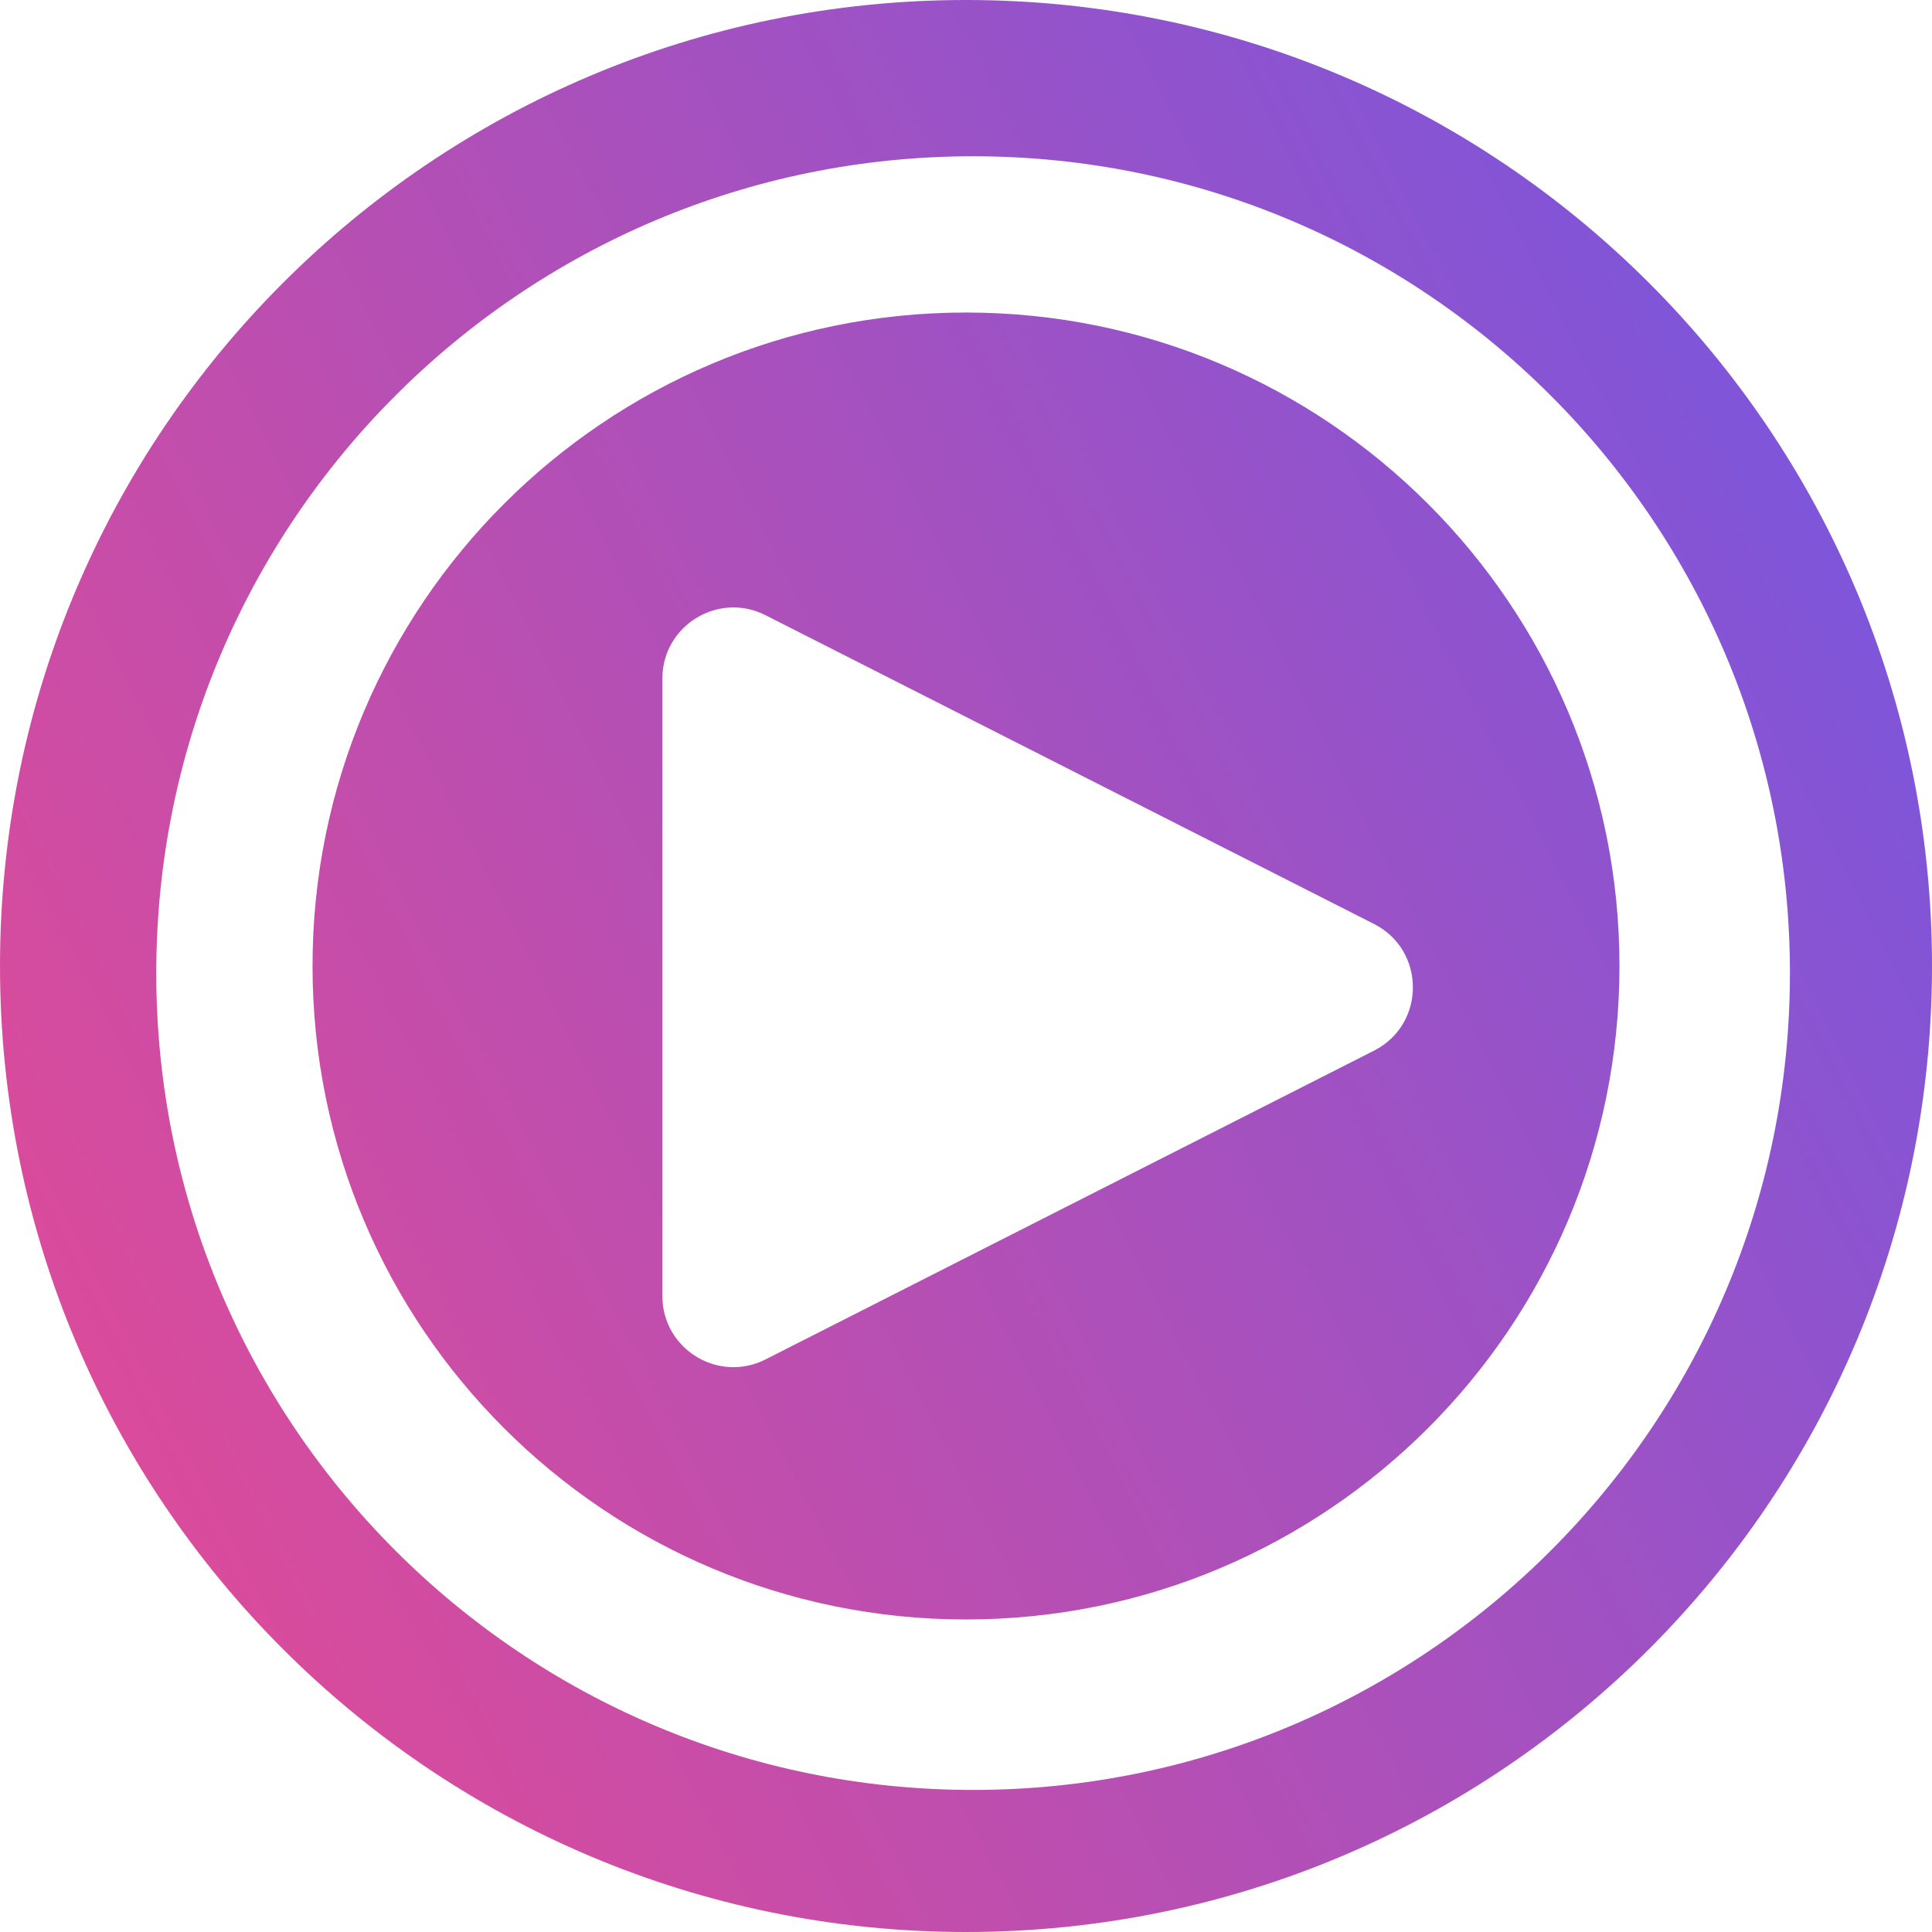 <svg width="136" height="136" viewBox="0 0 136 136" fill="none" xmlns="http://www.w3.org/2000/svg">
<path fill-rule="evenodd" clip-rule="evenodd" d="M136 68C136 105.555 105.555 136 68 136C30.445 136 0 105.555 0 68C0 30.445 30.445 0 68 0C105.555 0 136 30.445 136 68ZM96.721 65.041C100.371 66.893 100.371 72.107 96.721 73.959L53.89 95.693C50.563 97.38 46.627 94.964 46.627 91.234V47.766C46.627 44.036 50.563 41.62 53.89 43.307L96.721 65.041ZM126 68.5C126 100.256 100.256 126 68.5 126C36.744 126 11 100.256 11 68.5C11 36.744 36.744 11 68.5 11C100.256 11 126 36.744 126 68.5ZM114 68C114 93.405 93.405 114 68 114C42.595 114 22 93.405 22 68C22 42.595 42.595 22 68 22C93.405 22 114 42.595 114 68Z" fill="url(#paint0_linear)"/>
<defs>
<linearGradient id="paint0_linear" x1="-36" y1="136" x2="209" y2="11" gradientUnits="userSpaceOnUse">
<stop stop-color="#FF4782"/>
<stop offset="1" stop-color="#475BFF"/>
</linearGradient>
</defs>
</svg>
